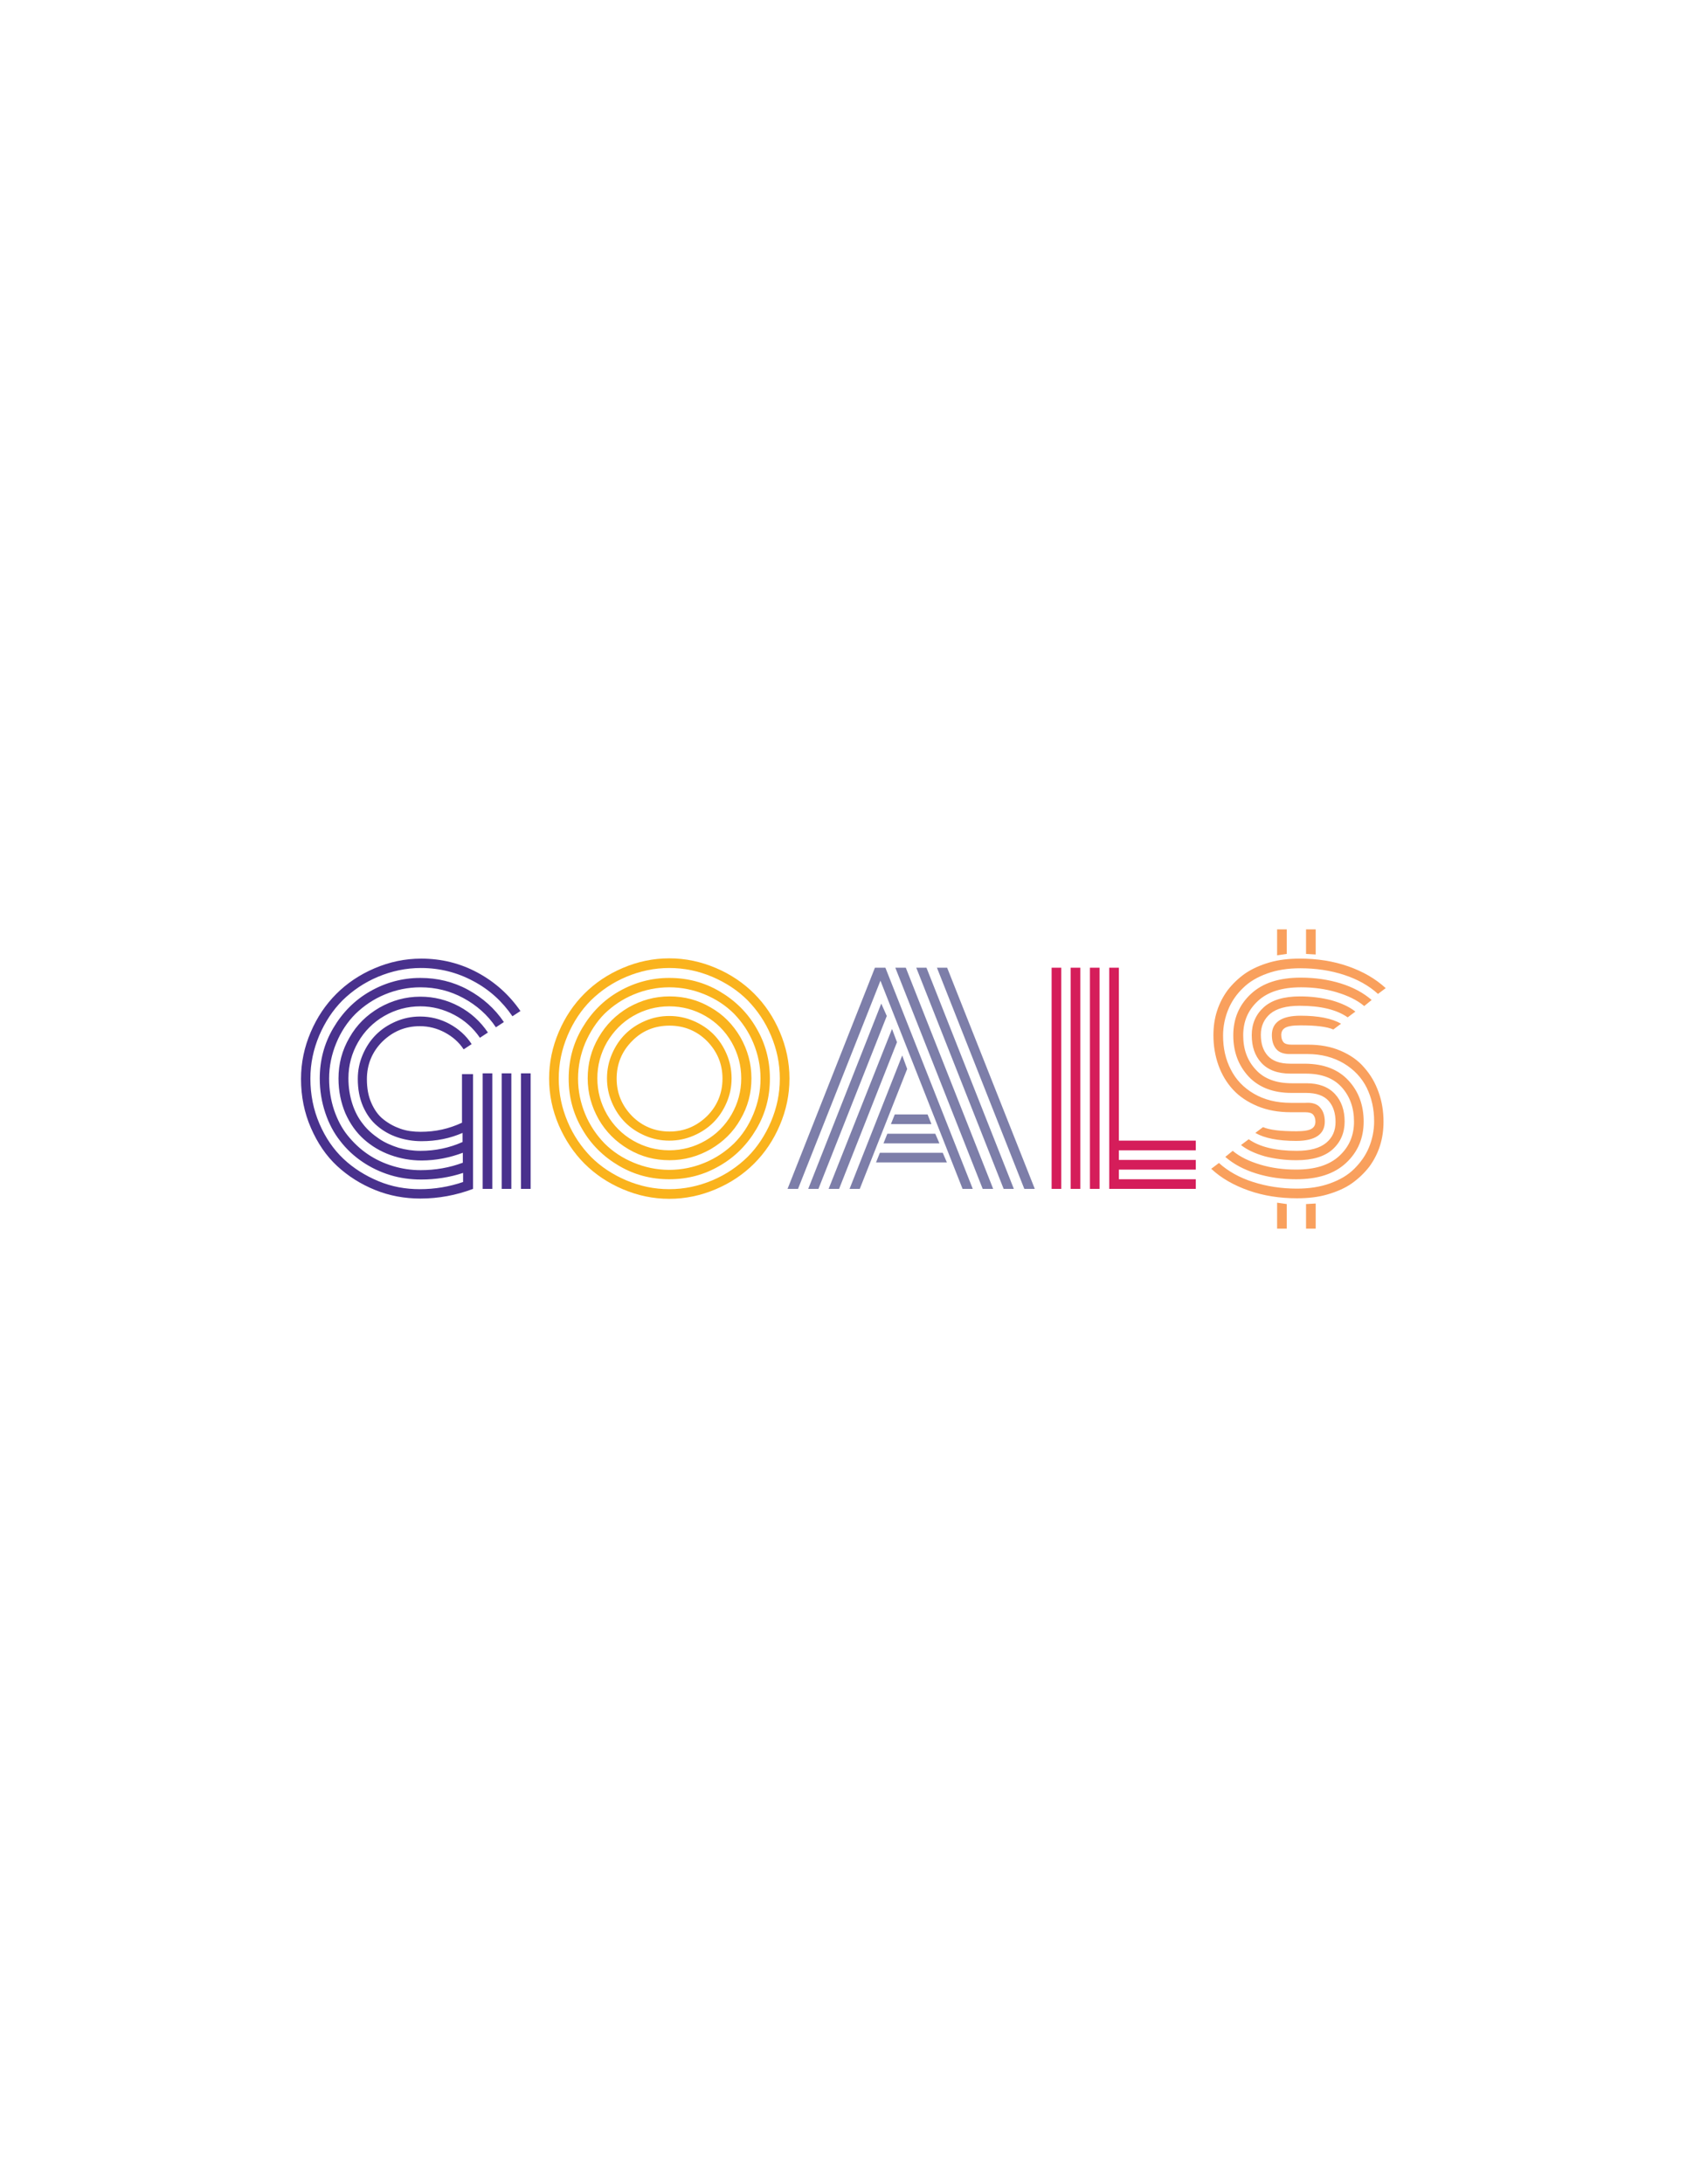 <?xml version="1.0" encoding="utf-8"?>
<!-- Generator: Adobe Illustrator 23.0.2, SVG Export Plug-In . SVG Version: 6.00 Build 0)  -->
<svg version="1.1" id="Layer_1" xmlns="http://www.w3.org/2000/svg" xmlns:xlink="http://www.w3.org/1999/xlink" x="0px" y="0px"
	 viewBox="0 0 612 792" style="enable-background:new 0 0 612 792;" xml:space="preserve">
<style type="text/css">
	.st0{fill:#49318D;}
	.st1{fill:#FAB31D;}
	.st2{fill:#7D7EA9;}
	.st3{fill:#D51D5A;}
	.st4{fill:#F9A05D;}
</style>
<path class="st0" d="M171.6,389.2v41.9c-6.1,2.3-12.5,3.5-19.1,3.5c-5.7,0-11.2-1-16.4-3.1s-9.8-5-13.8-8.7c-4-3.7-7.1-8.3-9.5-13.8
	c-2.4-5.5-3.6-11.4-3.6-17.8c0-5.9,1.2-11.5,3.5-16.9c2.3-5.4,5.4-10,9.3-13.9c3.9-3.9,8.5-7,13.9-9.3s11-3.5,16.9-3.5
	c7.4,0,14.2,1.7,20.5,5.1c6.3,3.4,11.5,8.1,15.5,13.9l-2.9,1.9c-3.7-5.4-8.4-9.7-14.3-12.8c-5.8-3.1-12.1-4.7-18.9-4.7
	c-5.4,0-10.6,1.1-15.6,3.2c-5,2.1-9.2,5-12.8,8.5c-3.6,3.6-6.4,7.9-8.5,12.8c-2.1,5-3.2,10.1-3.2,15.6c0,5.8,1.1,11.3,3.3,16.4
	c2.2,5.1,5.1,9.3,8.7,12.7c3.6,3.4,7.9,6.1,12.7,8.1c4.8,2,9.8,2.9,15,2.9c5.5,0,10.7-0.9,15.7-2.6v-3.3c-4.8,1.6-9.9,2.4-15.2,2.4
	c-3.8,0-7.6-0.5-11.2-1.6c-3.6-1.1-7-2.7-10.1-4.8c-3.1-2.1-5.8-4.6-8.1-7.6c-2.3-2.9-4.1-6.3-5.4-10.2c-1.3-3.9-2-8-2-12.4
	c0-6.6,1.6-12.7,4.9-18.3s7.7-10.1,13.3-13.3s11.7-4.9,18.3-4.9c6.2,0,12,1.4,17.3,4.3c5.3,2.9,9.7,6.8,13,11.7l-2.9,1.9
	c-3-4.5-7-8-11.8-10.6s-10-3.9-15.6-3.9c-4.5,0-8.8,0.9-12.9,2.6c-4.1,1.7-7.6,4.1-10.6,7c-3,3-5.3,6.5-7,10.6
	c-1.7,4.1-2.6,8.4-2.6,12.9c0,4,0.6,7.8,1.8,11.4c1.2,3.5,2.8,6.6,4.9,9.2c2.1,2.6,4.5,4.9,7.3,6.8c2.8,1.9,5.8,3.3,9.1,4.3
	c3.3,1,6.6,1.5,10.1,1.5c5.4,0,10.5-0.9,15.3-2.7V418c-4.8,1.8-9.8,2.8-15,2.8c-3.9,0-7.7-0.7-11.3-2s-6.8-3.2-9.6-5.7
	c-2.8-2.5-5-5.6-6.7-9.4c-1.6-3.8-2.5-8-2.5-12.6c0-5.4,1.3-10.3,4-14.9c2.6-4.6,6.2-8.1,10.8-10.8c4.6-2.6,9.5-4,14.9-4
	c5,0,9.7,1.2,14,3.5c4.3,2.3,7.8,5.5,10.5,9.5l-2.9,1.9c-2.4-3.5-5.5-6.3-9.3-8.3c-3.8-2-7.9-3.1-12.3-3.1c-4.7,0-9.1,1.2-13.1,3.5
	c-4,2.3-7.2,5.5-9.5,9.5c-2.3,4-3.5,8.4-3.5,13.1c0,3.3,0.5,6.4,1.4,9.2c0.9,2.8,2.2,5.3,3.9,7.4c1.6,2.1,3.6,3.8,5.8,5.3
	c2.2,1.5,4.6,2.5,7.1,3.3c2.5,0.7,5.2,1.1,7.9,1.1c5.5,0,10.6-1.1,15.3-3.2v-3.3c-4.6,2-9.5,3-14.9,3c-3.1,0-6-0.5-8.7-1.4
	c-2.7-0.9-5.2-2.3-7.3-4.1c-2.2-1.8-3.9-4.2-5.2-7.1c-1.3-3-1.9-6.3-1.9-10c0-3.1,0.6-6,1.8-8.8c1.2-2.8,2.8-5.2,4.8-7.2
	c2-2,4.4-3.6,7.2-4.8c2.8-1.2,5.7-1.8,8.8-1.8c3.8,0,7.4,0.9,10.7,2.7c3.3,1.8,6,4.2,8,7.3l-2.9,1.9c-1.7-2.6-4-4.6-6.8-6.1
	c-2.8-1.5-5.8-2.3-9.1-2.3c-5.3,0-9.8,1.9-13.6,5.6c-3.7,3.7-5.6,8.3-5.6,13.6c0,3.3,0.5,6.1,1.6,8.6c1.1,2.5,2.5,4.5,4.4,6
	c1.9,1.5,3.9,2.6,6.2,3.4s4.7,1.1,7.3,1.1c5.4,0,10.3-1.1,15-3.3v-17.6H171.6z M175.1,389.2h3.5v41.9h-3.5V389.2z M182,389.2h3.5
	v41.9H182V389.2z M189,389.2h3.5v41.9H189V389.2z"/>
<path class="st1" d="M202.7,408c-2.3-5.4-3.5-11-3.5-16.9s1.2-11.5,3.5-16.9s5.4-10,9.3-13.9c3.9-3.9,8.5-7,13.9-9.3
	s11-3.5,16.9-3.5c5.9,0,11.5,1.2,16.9,3.5c5.4,2.3,10,5.4,13.9,9.3c3.9,3.9,7,8.5,9.3,13.9s3.5,11,3.5,16.9s-1.2,11.5-3.5,16.9
	c-2.3,5.4-5.4,10-9.3,13.9c-3.9,3.9-8.5,7-13.9,9.3c-5.4,2.3-11,3.5-16.9,3.5c-5.9,0-11.5-1.2-16.9-3.5c-5.4-2.3-10-5.4-13.9-9.3
	C208.1,418,205,413.3,202.7,408z M205.9,375.5c-2.1,5-3.2,10.1-3.2,15.6s1.1,10.6,3.2,15.6c2.1,5,5,9.2,8.5,12.8
	c3.6,3.6,7.9,6.4,12.8,8.5c5,2.1,10.1,3.2,15.6,3.2c5.4,0,10.6-1.1,15.6-3.2c5-2.1,9.2-5,12.8-8.5c3.6-3.6,6.4-7.9,8.5-12.8
	c2.1-5,3.2-10.1,3.2-15.6s-1.1-10.6-3.2-15.6c-2.1-5-5-9.2-8.5-12.8c-3.6-3.6-7.9-6.4-12.8-8.5c-5-2.1-10.1-3.2-15.6-3.2
	c-5.4,0-10.6,1.1-15.6,3.2c-5,2.1-9.2,5-12.8,8.5C210.9,366.2,208,370.5,205.9,375.5z M211.2,409.4c-3.3-5.6-4.9-11.7-4.9-18.3
	s1.6-12.7,4.9-18.3c3.3-5.6,7.7-10.1,13.3-13.3s11.7-4.9,18.3-4.9c6.6,0,12.7,1.6,18.3,4.9c5.6,3.3,10.1,7.7,13.3,13.3
	c3.3,5.6,4.9,11.7,4.9,18.3s-1.6,12.7-4.9,18.3c-3.3,5.6-7.7,10.1-13.3,13.3c-5.6,3.3-11.7,4.9-18.3,4.9c-6.6,0-12.7-1.6-18.3-4.9
	C218.9,419.4,214.4,415,211.2,409.4z M212.3,378.2c-1.7,4.1-2.6,8.4-2.6,12.9s0.9,8.8,2.6,12.9c1.7,4.1,4.1,7.6,7,10.6
	c3,3,6.5,5.3,10.6,7c4.1,1.7,8.4,2.6,12.9,2.6c4.5,0,8.8-0.9,12.9-2.6c4.1-1.7,7.6-4.1,10.6-7c3-3,5.3-6.5,7-10.6
	c1.7-4.1,2.6-8.4,2.6-12.9s-0.9-8.8-2.6-12.9c-1.7-4.1-4.1-7.6-7-10.6c-3-3-6.5-5.3-10.6-7c-4.1-1.7-8.4-2.6-12.9-2.6
	c-4.5,0-8.8,0.9-12.9,2.6c-4.1,1.7-7.6,4.1-10.6,7C216.4,370.5,214.1,374.1,212.3,378.2z M217.2,405.9c-2.6-4.6-4-9.5-4-14.9
	s1.3-10.3,4-14.9s6.2-8.1,10.8-10.8c4.6-2.6,9.5-4,14.9-4c5.4,0,10.3,1.3,14.9,4c4.6,2.6,8.1,6.2,10.8,10.8c2.6,4.6,4,9.5,4,14.9
	s-1.3,10.3-4,14.9c-2.6,4.6-6.2,8.1-10.8,10.8c-4.6,2.6-9.5,4-14.9,4c-5.4,0-10.3-1.3-14.9-4C223.4,414,219.8,410.4,217.2,405.9z
	 M220.2,377.9c-2.3,4-3.5,8.4-3.5,13.1s1.2,9.1,3.5,13.1c2.3,4,5.5,7.2,9.5,9.5c4,2.3,8.4,3.5,13.1,3.5c4.7,0,9.1-1.2,13.1-3.5
	c4-2.3,7.2-5.5,9.5-9.5c2.3-4,3.5-8.4,3.5-13.1s-1.2-9.1-3.5-13.1c-2.3-4-5.5-7.2-9.5-9.5c-4-2.3-8.4-3.5-13.1-3.5
	c-4.7,0-9.1,1.2-13.1,3.5C225.7,370.7,222.6,373.9,220.2,377.9z M222,399.8c-1.2-2.8-1.8-5.7-1.8-8.8s0.6-6,1.8-8.8
	c1.2-2.8,2.8-5.2,4.8-7.2c2-2,4.4-3.6,7.2-4.8c2.8-1.2,5.7-1.8,8.8-1.8c3.1,0,6,0.6,8.8,1.8c2.8,1.2,5.2,2.8,7.2,4.8
	c2,2,3.6,4.4,4.8,7.2c1.2,2.8,1.8,5.7,1.8,8.8s-0.6,6-1.8,8.8c-1.2,2.8-2.8,5.2-4.8,7.2c-2,2-4.4,3.6-7.2,4.8
	c-2.8,1.2-5.7,1.8-8.8,1.8c-3.1,0-6-0.6-8.8-1.8c-2.8-1.2-5.2-2.8-7.2-4.8C224.8,405,223.2,402.6,222,399.8z M229.3,377.5
	c-3.7,3.7-5.6,8.3-5.6,13.6s1.9,9.8,5.6,13.6c3.7,3.7,8.3,5.6,13.6,5.6c5.3,0,9.8-1.9,13.6-5.6c3.7-3.7,5.6-8.3,5.6-13.6
	s-1.9-9.8-5.6-13.6c-3.7-3.7-8.3-5.6-13.6-5.6C237.6,371.9,233,373.7,229.3,377.5z"/>
<path class="st2" d="M289.5,431.1h-3.8l31.7-80.2h3.8l31.7,80.2h-3.7l-29.8-75.5L289.5,431.1z M319.7,363.9l2,4.5l-24.8,62.7h-3.7
	L319.7,363.9z M323.6,373.1l1.8,4.8l-21,53.2h-3.8L323.6,373.1z M327.3,382.7l1.8,4.9l-17.2,43.5h-3.7L327.3,382.7z M317.8,421.5
	l1.4-3.5H342l1.5,3.5H317.8z M320.5,414.6l1.4-3.5h17.4l1.5,3.5H320.5z M323.2,407.6l1.4-3.5h11.9l1.4,3.5H323.2z M328.6,350.9
	l31.7,80.2h-3.8l-31.7-80.2H328.6z M336.1,350.9l31.7,80.2h-3.7l-31.7-80.2H336.1z M375.4,431.1h-3.8l-31.7-80.2h3.7L375.4,431.1z"
	/>
<path class="st3" d="M381.5,350.9h3.5v80.2h-3.5V350.9z M388.4,350.9h3.5v80.2h-3.5V350.9z M395.4,350.9h3.5v80.2h-3.5V350.9z
	 M402.4,350.9h3.5v62.7h27.9v3.5h-27.9v3.5h27.9v3.5h-27.9v3.5h27.9v3.5h-31.4V350.9z"/>
<path class="st4" d="M463,380.4c-1.1-1.3-1.6-3-1.6-5.1c0-4.6,3.5-7,10.4-7c6.5,0,11.4,1,14.7,2.9l-2.8,2.1c-2.3-1-6.2-1.5-11.9-1.5
	c-2.8,0-4.6,0.3-5.6,0.9s-1.4,1.5-1.4,2.6c0,1.1,0.3,2,0.8,2.6s1.5,0.9,2.9,0.9h6c4.4,0,8.3,0.7,11.8,2.2c3.5,1.5,6.4,3.5,8.6,6.1
	c2.3,2.6,4,5.5,5.2,8.9c1.2,3.3,1.8,6.9,1.8,10.7c0,3.1-0.4,6-1.3,8.8s-2.2,5.3-3.9,7.6c-1.8,2.3-3.9,4.3-6.3,6s-5.4,3-8.8,4
	c-3.4,1-7.1,1.4-11.1,1.4c-6.2,0-12.1-0.9-17.5-2.8c-5.4-1.9-10-4.5-13.6-7.9l2.8-2.1c3.3,3,7.4,5.3,12.4,6.9
	c5,1.6,10.3,2.4,15.9,2.4c4.4,0,8.4-0.6,12-1.9c3.6-1.3,6.5-3,8.8-5.3s4.1-4.8,5.3-7.7s1.9-6.1,1.9-9.5c0-4.5-0.9-8.5-2.7-12.2
	c-1.8-3.6-4.6-6.6-8.3-8.8s-8.1-3.4-13.1-3.4h-5.9C465.9,382.3,464.1,381.7,463,380.4z M479,401.7c1.1,1.3,1.6,3,1.6,5
	c0,4.6-3.5,7-10.4,7c-6.6,0-11.5-1-14.8-2.9l2.8-2.1c2.3,1,6.2,1.5,12,1.5c2.8,0,4.6-0.3,5.6-0.9c1-0.6,1.4-1.5,1.4-2.6
	c0-1.1-0.3-1.9-0.8-2.5c-0.5-0.6-1.5-0.9-2.9-0.9h-5.2c-4.5,0-8.5-0.7-12.1-2.2c-3.6-1.5-6.6-3.5-8.9-6s-4.1-5.5-5.3-8.9
	c-1.2-3.4-1.8-7-1.8-10.8c0-3.1,0.4-6,1.3-8.8c0.9-2.8,2.2-5.3,3.9-7.6c1.8-2.3,3.9-4.3,6.3-6c2.5-1.7,5.4-3,8.8-4
	c3.4-1,7.1-1.4,11.1-1.4c6.2,0,12.1,0.9,17.5,2.8c5.4,1.9,9.9,4.5,13.6,7.9l-2.8,2.1c-3.3-3-7.4-5.3-12.3-6.9s-10.2-2.4-15.9-2.4
	c-4.4,0-8.4,0.6-12,1.9c-3.6,1.3-6.5,3-8.8,5.3c-2.3,2.2-4.1,4.8-5.3,7.7s-1.9,6.1-1.9,9.5c0,4.6,0.9,8.6,2.8,12.3
	c1.8,3.6,4.6,6.6,8.4,8.8c3.8,2.2,8.2,3.3,13.4,3.3h5.3C476.2,399.7,478,400.4,479,401.7z M489.2,391.8c3.7,4,5.5,9,5.5,14.9
	c0,6-2.1,11-6.4,15c-4.3,4-10.3,5.9-18.1,5.9c-5.2,0-10-0.7-14.5-2.1c-4.5-1.4-8.2-3.4-11.2-6l2.7-2.2c2.6,2.2,6,3.8,10,5
	c4,1.2,8.3,1.8,13,1.8c6.8,0,12-1.6,15.6-4.9c3.6-3.3,5.4-7.4,5.4-12.5c0-5-1.5-9.2-4.5-12.5c-3-3.3-7.3-4.9-13-4.9h-5.5
	c-4.7,0-8.2-1.3-10.6-3.9c-2.4-2.6-3.5-5.9-3.5-10.1c0-4.1,1.5-7.5,4.4-10.1c2.9-2.6,7.3-3.9,13.1-3.9c4.1,0,7.9,0.5,11.4,1.4
	c3.5,1,6.4,2.3,8.7,4.1l-2.8,2.1c-4-2.8-9.8-4.2-17.4-4.2c-4.9,0-8.4,1-10.7,2.9c-2.2,1.9-3.4,4.4-3.4,7.6c0,3.2,0.8,5.7,2.5,7.6
	c1.7,1.9,4.4,2.9,8.2,2.9h5.5C480.4,385.8,485.5,387.8,489.2,391.8z M484.3,396.7c2.4,2.6,3.5,6,3.5,10c0,4.1-1.5,7.5-4.4,10.1
	c-2.9,2.6-7.3,3.9-13.1,3.9c-4.1,0-7.9-0.5-11.4-1.4c-3.5-1-6.4-2.3-8.7-4.1l2.8-2.1c4,2.8,9.8,4.2,17.4,4.2c4.9,0,8.4-1,10.7-2.9
	s3.4-4.4,3.4-7.6c0-3.1-0.8-5.7-2.5-7.6s-4.4-2.9-8.2-2.9h-5.3c-6.6,0-11.8-2-15.5-5.9c-3.7-4-5.6-8.9-5.6-15c0-6,2.1-11,6.4-15
	c4.3-4,10.3-5.9,18.1-5.9c5.2,0,10,0.7,14.5,2.1c4.5,1.4,8.2,3.4,11.2,6l-2.7,2.2c-2.6-2.2-6-3.8-10-5c-4-1.2-8.3-1.8-12.9-1.8
	c-6.8,0-12,1.6-15.6,4.9c-3.6,3.3-5.4,7.4-5.4,12.5c0,5.1,1.5,9.2,4.6,12.5c3,3.3,7.4,4.9,13.1,4.9h5.3
	C478.4,392.8,481.9,394.1,484.3,396.7z M466.8,345.9V337h-3.5v9.4L466.8,345.9z M466.8,445.5v-8.9l-3.5-0.5v9.4H466.8z M473.8,337
	v8.9l3.5,0.2V337H473.8z M473.8,436.6v8.9h3.5v-9.1L473.8,436.6z"/>
</svg>
